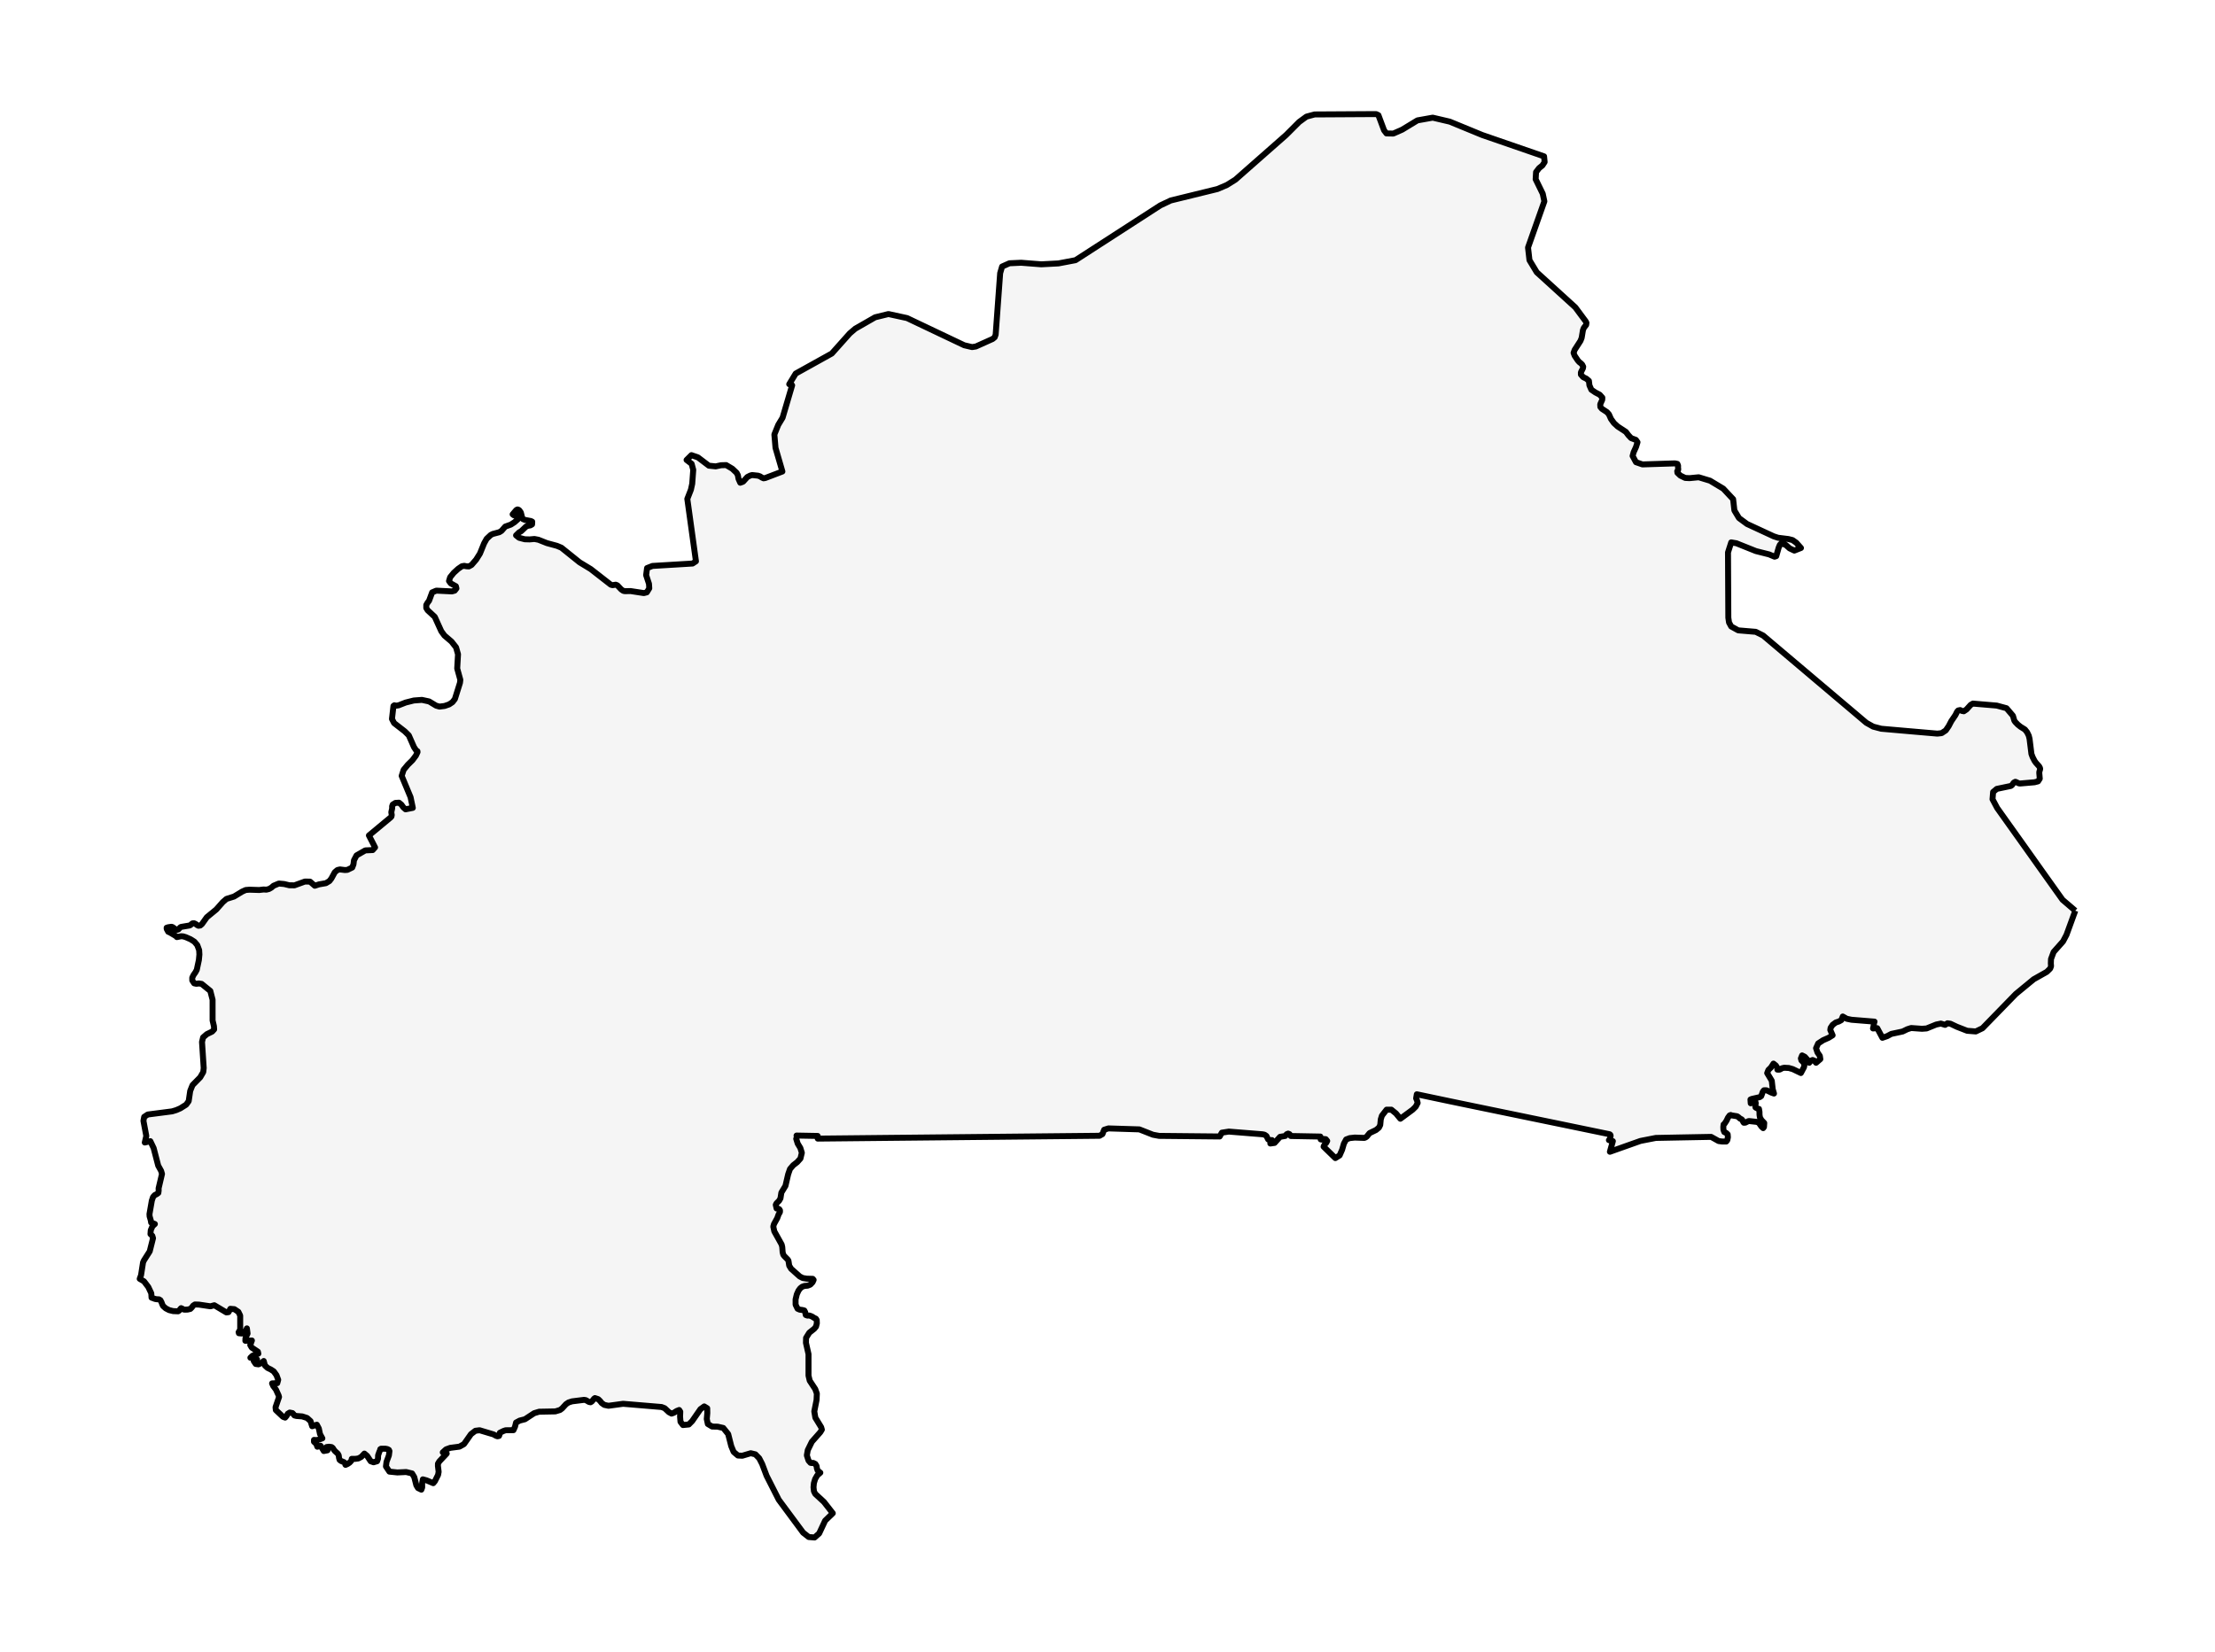 <?xml version="1.0" encoding="utf-8" standalone="no"?>
<!DOCTYPE svg PUBLIC "-//W3C//DTD SVG 1.1//EN"
  "http://www.w3.org/Graphics/SVG/1.1/DTD/svg11.dtd">
<svg xmlns:xlink="http://www.w3.org/1999/xlink" width="371.52pt" height="277.081pt" viewBox="0 0 371.52 277.081" xmlns="http://www.w3.org/2000/svg" version="1.1">
 <defs>
  <style type="text/css">*{stroke-linejoin: round; stroke-linecap: butt}</style>
 </defs>
 <g id="figure_1">
  <g id="patch_1">
   <path d="M 0 277.081 
L 371.52 277.081 
L 371.52 -0 
L 0 -0 
z
" style="fill: #ffffff"/>
  </g>
  <g id="axes_1">
   <g id="PatchCollection_1">
    <defs>
     <path id="m425082ec0b" d="M 348.087 -124.293 
L 346.607 -120.234 
L 346.031 -119.142 
L 344.453 -117.366 
L 344.012 -116.177 
L 343.987 -115.443 
L 344.021 -114.983 
L 343.872 -114.584 
L 343.304 -114.029 
L 341.107 -112.79 
L 338.109 -110.321 
L 332.712 -104.773 
L 332.52 -104.576 
L 331.397 -104.035 
L 329.946 -104.149 
L 328.212 -104.826 
L 327.148 -105.33 
L 326.647 -105.404 
L 326.253 -105.139 
L 325.541 -105.356 
L 324.756 -105.193 
L 323.145 -104.539 
L 322.369 -104.483 
L 320.554 -104.613 
L 319.913 -104.409 
L 319.129 -104.028 
L 317.233 -103.624 
L 316.534 -103.248 
L 315.732 -102.972 
L 314.871 -104.583 
L 314.159 -104.539 
L 314.231 -104.817 
L 314.324 -105.407 
L 314.409 -105.685 
L 310.55 -105.998 
L 309.757 -106.163 
L 309.087 -106.544 
L 308.85 -105.941 
L 308.43 -105.709 
L 308.414 -105.703 
L 307.917 -105.54 
L 307.383 -105.139 
L 307.044 -104.639 
L 306.993 -104.287 
L 307.383 -103.392 
L 306.709 -102.972 
L 305.78 -102.561 
L 304.961 -102.024 
L 304.605 -101.229 
L 304.843 -100.509 
L 305.241 -99.935 
L 305.322 -99.395 
L 304.605 -98.78 
L 304.321 -99.126 
L 304.029 -99.244 
L 303.74 -99.126 
L 303.46 -98.78 
L 303.202 -99.233 
L 302.722 -99.783 
L 302.264 -100.014 
L 302.061 -99.509 
L 302.15 -99.176 
L 302.553 -98.774 
L 302.646 -98.362 
L 302.583 -98.035 
L 302.061 -97.061 
L 300.7 -97.715 
L 300.034 -97.907 
L 299.258 -97.946 
L 298.902 -97.864 
L 298.69 -97.732 
L 298.473 -97.626 
L 298.113 -97.632 
L 298.168 -97.846 
L 297.859 -98.325 
L 297.464 -98.641 
L 297.036 -97.983 
L 296.612 -97.574 
L 296.408 -97.048 
L 297.176 -95.774 
L 297.337 -94.344 
L 297.549 -93.62 
L 297.125 -93.77 
L 296.307 -94.164 
L 295.87 -94.168 
L 295.687 -93.953 
L 295.408 -93.188 
L 295.17 -93.019 
L 293.817 -92.711 
L 293.605 -92.618 
L 293.648 -91.984 
L 293.8 -92.042 
L 294.059 -92.277 
L 294.445 -92.187 
L 294.492 -92.016 
L 294.42 -91.494 
L 294.445 -91.301 
L 294.564 -91.218 
L 294.954 -91.038 
L 295.03 -91.041 
L 295.115 -90.542 
L 295.123 -90.066 
L 295.191 -89.61 
L 295.45 -89.164 
L 295.916 -88.679 
L 295.87 -88.005 
L 295.734 -87.816 
L 295.433 -88.099 
L 295.14 -88.516 
L 295.03 -88.722 
L 294.615 -88.868 
L 293.351 -89.008 
L 293.19 -88.963 
L 292.745 -88.735 
L 292.486 -88.722 
L 292.414 -88.819 
L 292.198 -89.229 
L 292.079 -89.32 
L 291.858 -89.411 
L 291.651 -89.608 
L 291.375 -89.805 
L 290.476 -89.949 
L 290.285 -90.018 
L 290.103 -89.944 
L 289.831 -89.571 
L 289.59 -89.064 
L 289.242 -88.531 
L 289.098 -88.434 
L 289.051 -88.01 
L 289.072 -87.539 
L 289.216 -87.157 
L 289.543 -87.001 
L 289.78 -86.775 
L 289.819 -86.283 
L 289.717 -85.792 
L 289.543 -85.568 
L 288.809 -85.574 
L 288.258 -85.65 
L 287.007 -86.349 
L 281.677 -86.249 
L 277.729 -86.172 
L 275.155 -85.67 
L 270.028 -83.851 
L 270.524 -85.633 
L 269.863 -85.801 
L 270.007 -85.968 
L 270.066 -86.14 
L 270.096 -86.314 
L 270.151 -86.501 
L 270.13 -86.633 
L 270.075 -86.729 
L 269.986 -86.788 
L 265.397 -87.737 
L 261.819 -88.477 
L 252.465 -90.407 
L 247.431 -91.446 
L 245.299 -91.887 
L 243.205 -92.321 
L 237.642 -93.494 
L 237.528 -92.816 
L 237.689 -92.423 
L 237.781 -92.044 
L 237.46 -91.42 
L 236.94 -90.909 
L 234.883 -89.392 
L 234.145 -90.281 
L 233.367 -90.914 
L 232.574 -90.914 
L 231.787 -89.905 
L 231.597 -89.294 
L 231.505 -88.342 
L 231.283 -87.897 
L 230.797 -87.499 
L 229.718 -86.981 
L 229.332 -86.501 
L 229.332 -86.494 
L 229.23 -86.388 
L 229.107 -86.295 
L 228.974 -86.223 
L 228.83 -86.176 
L 227.231 -86.232 
L 226.379 -86.14 
L 225.789 -85.916 
L 225.41 -85.216 
L 225.111 -84.186 
L 224.695 -83.238 
L 223.976 -82.79 
L 222.007 -84.705 
L 222.13 -84.998 
L 222.437 -85.331 
L 222.613 -85.668 
L 222.369 -85.962 
L 221.988 -85.996 
L 221.701 -85.89 
L 221.519 -85.929 
L 221.464 -86.403 
L 221.176 -86.408 
L 216.5 -86.494 
L 216.5 -86.505 
L 216.288 -86.806 
L 216.057 -86.899 
L 215.816 -86.797 
L 215.58 -86.505 
L 214.702 -86.356 
L 213.784 -85.337 
L 213.07 -85.236 
L 213.343 -85.81 
L 212.915 -85.792 
L 212.705 -85.927 
L 212.419 -86.494 
L 212.107 -86.713 
L 211.762 -86.784 
L 206.105 -87.237 
L 204.941 -87.055 
L 204.578 -86.416 
L 199.634 -86.464 
L 194.414 -86.516 
L 193.385 -86.707 
L 192.023 -87.244 
L 191.612 -87.406 
L 191.1 -87.607 
L 185.916 -87.77 
L 185.201 -87.544 
L 184.907 -86.808 
L 184.427 -86.533 
L 178.052 -86.47 
L 169.075 -86.381 
L 159.843 -86.288 
L 149.918 -86.189 
L 141.91 -86.107 
L 138.06 -86.068 
L 137.161 -86.059 
L 137.144 -86.505 
L 133.606 -86.57 
L 133.663 -86.327 
L 133.55 -86.029 
L 133.796 -85.227 
L 134.245 -84.483 
L 134.491 -83.679 
L 134.26 -82.718 
L 133.708 -82.103 
L 133.054 -81.597 
L 132.503 -80.955 
L 132.199 -80.081 
L 131.747 -78.134 
L 131.057 -76.997 
L 130.908 -76.038 
L 130.683 -75.64 
L 130.244 -75.201 
L 130.119 -74.949 
L 130.216 -74.524 
L 130.259 -74.336 
L 130.34 -74.336 
L 130.517 -74.303 
L 130.706 -74.211 
L 130.824 -74.025 
L 130.825 -73.754 
L 130.734 -73.568 
L 130.619 -73.408 
L 130.369 -72.719 
L 129.818 -71.716 
L 129.702 -71.301 
L 129.876 -70.499 
L 131.105 -68.291 
L 131.205 -67.877 
L 131.273 -66.981 
L 131.383 -66.571 
L 131.573 -66.325 
L 132.127 -65.767 
L 132.248 -65.569 
L 132.373 -64.749 
L 132.694 -64.219 
L 134.135 -62.934 
L 134.64 -62.674 
L 135.308 -62.56 
L 136.311 -62.534 
L 136.47 -62.354 
L 136.291 -61.96 
L 135.916 -61.565 
L 135.467 -61.386 
L 134.936 -61.343 
L 134.538 -61.2 
L 134.222 -60.943 
L 133.929 -60.552 
L 133.65 -59.938 
L 133.444 -59.082 
L 133.444 -58.201 
L 133.777 -57.517 
L 134.135 -57.359 
L 134.555 -57.311 
L 134.905 -57.224 
L 135.052 -56.943 
L 135.152 -56.465 
L 135.418 -56.365 
L 135.776 -56.376 
L 136.171 -56.226 
L 136.58 -55.969 
L 136.847 -55.843 
L 136.987 -55.62 
L 137.01 -55.081 
L 136.874 -54.522 
L 136.569 -54.152 
L 135.738 -53.491 
L 135.202 -52.628 
L 135.183 -51.791 
L 135.611 -49.895 
L 135.611 -46.298 
L 135.812 -45.448 
L 136.743 -44.031 
L 137.01 -43.276 
L 136.961 -42.2 
L 136.58 -40.294 
L 136.758 -39.235 
L 137.733 -37.642 
L 137.85 -37.231 
L 137.589 -36.803 
L 136.171 -35.197 
L 135.484 -33.794 
L 135.331 -32.915 
L 135.611 -32.044 
L 135.946 -31.666 
L 136.171 -31.627 
L 136.4 -31.653 
L 136.758 -31.471 
L 136.966 -31.131 
L 137.017 -30.747 
L 137.148 -30.362 
L 137.46 -30.116 
L 137.593 -30.012 
L 137.07 -29.553 
L 136.718 -28.938 
L 136.514 -28.251 
L 136.45 -27.575 
L 136.523 -26.892 
L 136.735 -26.46 
L 138.204 -25.101 
L 139.684 -23.206 
L 138.401 -21.967 
L 137.398 -19.821 
L 136.629 -19.14 
L 135.647 -19.217 
L 134.711 -19.947 
L 130.619 -25.473 
L 128.578 -29.498 
L 127.842 -31.453 
L 127.343 -32.429 
L 126.699 -33.09 
L 125.921 -33.277 
L 124.509 -32.855 
L 123.769 -32.891 
L 123.053 -33.497 
L 122.65 -34.474 
L 122.136 -36.496 
L 121.314 -37.514 
L 120.363 -37.731 
L 119.442 -37.75 
L 118.726 -38.179 
L 118.546 -39.018 
L 118.635 -40.009 
L 118.621 -40.818 
L 118.121 -41.128 
L 117.486 -40.67 
L 116.098 -38.67 
L 115.532 -38.098 
L 114.553 -38.001 
L 114.139 -38.546 
L 114.067 -39.405 
L 114.101 -40.242 
L 113.919 -40.528 
L 113.495 -40.359 
L 113.013 -40.056 
L 112.64 -39.926 
L 112.202 -40.157 
L 111.482 -40.829 
L 110.965 -41.028 
L 104.511 -41.57 
L 102.058 -41.236 
L 101.357 -41.385 
L 100.919 -41.7 
L 100.651 -42.042 
L 100.338 -42.344 
L 99.785 -42.527 
L 99.646 -42.429 
L 99.266 -41.953 
L 99.047 -41.825 
L 98.788 -41.877 
L 98.253 -42.185 
L 97.947 -42.228 
L 95.954 -41.979 
L 95.356 -41.788 
L 94.94 -41.509 
L 94.283 -40.794 
L 93.934 -40.531 
L 93.145 -40.292 
L 90.428 -40.24 
L 90.35 -40.216 
L 89.592 -39.989 
L 88.047 -38.976 
L 87.167 -38.75 
L 86.558 -38.422 
L 86.385 -37.735 
L 86.124 -37.146 
L 84.809 -37.127 
L 84.468 -37.014 
L 83.839 -36.707 
L 83.796 -36.592 
L 83.781 -36.373 
L 83.701 -36.174 
L 83.446 -36.118 
L 83.207 -36.194 
L 82.778 -36.433 
L 80.444 -37.131 
L 79.738 -37.042 
L 78.998 -36.477 
L 77.821 -34.803 
L 77.064 -34.379 
L 75.519 -34.177 
L 74.812 -33.92 
L 74.266 -33.42 
L 74.448 -33.383 
L 74.927 -33.22 
L 73.685 -31.901 
L 73.459 -31.518 
L 73.453 -31.148 
L 73.574 -30.157 
L 73.472 -29.629 
L 72.941 -28.575 
L 72.672 -28.254 
L 72.669 -28.251 
L 71.556 -28.719 
L 70.926 -28.892 
L 70.803 -28.229 
L 70.812 -27.54 
L 70.674 -27.162 
L 70.112 -27.433 
L 69.836 -27.89 
L 69.485 -29.268 
L 69.118 -29.881 
L 68.122 -30.122 
L 66.652 -30.051 
L 65.318 -30.187 
L 64.735 -31.055 
L 64.828 -31.824 
L 65.231 -32.911 
L 65.322 -33.634 
L 65.226 -33.84 
L 64.98 -33.968 
L 64.659 -34.033 
L 63.914 -34.033 
L 63.784 -33.953 
L 63.751 -33.788 
L 63.622 -33.503 
L 63.421 -32.926 
L 63.402 -32.361 
L 63.247 -31.927 
L 62.651 -31.757 
L 62.175 -31.929 
L 61.584 -32.824 
L 61.12 -33.216 
L 60.59 -32.657 
L 60.107 -32.399 
L 59.599 -32.329 
L 58.996 -32.331 
L 59.04 -32.224 
L 58.895 -31.975 
L 58.626 -31.692 
L 58.294 -31.471 
L 57.959 -31.323 
L 57.929 -31.356 
L 57.94 -31.518 
L 57.732 -31.757 
L 57.179 -31.988 
L 56.958 -32.164 
L 56.869 -32.486 
L 56.81 -32.928 
L 56.657 -33.203 
L 56.182 -33.634 
L 55.951 -33.933 
L 55.815 -34.16 
L 55.61 -34.307 
L 55.187 -34.364 
L 54.778 -34.314 
L 54.633 -34.173 
L 54.702 -33.979 
L 54.935 -33.764 
L 54.312 -33.644 
L 53.769 -34.526 
L 53.225 -34.364 
L 53.108 -34.701 
L 53.029 -34.866 
L 52.665 -35.197 
L 52.665 -35.509 
L 53.063 -35.481 
L 53.412 -35.533 
L 54.068 -35.771 
L 53.678 -36.477 
L 53.477 -37.429 
L 53.143 -38.059 
L 52.359 -37.805 
L 52.084 -38.666 
L 51.502 -39.19 
L 50.686 -39.452 
L 49.726 -39.524 
L 49.385 -39.612 
L 49.244 -39.809 
L 49.058 -40.007 
L 48.592 -40.097 
L 48.276 -39.905 
L 48.059 -39.526 
L 47.827 -39.253 
L 47.472 -39.381 
L 46.266 -40.515 
L 46.215 -40.992 
L 46.804 -42.713 
L 46.728 -42.979 
L 46.281 -43.962 
L 45.82 -44.57 
L 45.637 -44.995 
L 46.506 -45.027 
L 46.662 -45.594 
L 46.378 -46.363 
L 45.919 -47.002 
L 45.422 -47.327 
L 44.882 -47.587 
L 44.442 -47.989 
L 44.234 -48.748 
L 43.826 -48.396 
L 43.346 -48.187 
L 42.89 -48.254 
L 42.556 -48.748 
L 43.115 -49.009 
L 42.848 -49.094 
L 42.611 -49.206 
L 42.342 -49.291 
L 41.998 -49.295 
L 42.37 -49.644 
L 43.331 -49.981 
L 43.255 -50.311 
L 42.218 -51.002 
L 41.972 -51.43 
L 42.25 -52.187 
L 41.152 -52.141 
L 41.175 -52.597 
L 41.526 -53.357 
L 41.41 -54.219 
L 41.291 -53.942 
L 41.103 -53.669 
L 40.859 -53.457 
L 40.57 -53.359 
L 40.07 -53.405 
L 40.024 -53.591 
L 40.18 -53.835 
L 40.287 -54.063 
L 40.287 -56.369 
L 39.983 -56.994 
L 39.955 -57.013 
L 39.307 -57.445 
L 38.635 -57.502 
L 38.33 -56.943 
L 37.963 -56.902 
L 35.946 -58.103 
L 35.291 -57.924 
L 33.394 -58.207 
L 32.702 -58.233 
L 32.395 -58.039 
L 32.187 -57.748 
L 31.929 -57.487 
L 31.454 -57.374 
L 30.985 -57.359 
L 30.769 -57.395 
L 30.589 -57.517 
L 30.377 -57.612 
L 30.224 -57.45 
L 30.069 -57.213 
L 29.876 -57.085 
L 29.047 -57.118 
L 28.358 -57.289 
L 27.796 -57.582 
L 27.355 -57.974 
L 27.228 -58.228 
L 27.088 -58.604 
L 26.91 -58.946 
L 26.666 -59.093 
L 26.287 -59.11 
L 26.002 -59.161 
L 25.419 -59.378 
L 25.373 -60.108 
L 24.872 -61.167 
L 24.149 -62.117 
L 23.433 -62.534 
L 23.657 -63.142 
L 23.99 -65.282 
L 24.147 -65.628 
L 25.112 -67.145 
L 25.667 -69.35 
L 25.547 -69.75 
L 25.239 -70.038 
L 25.286 -70.682 
L 25.57 -71.355 
L 25.977 -71.732 
L 25.347 -71.976 
L 25.296 -72.329 
L 25.093 -73.018 
L 25.072 -73.397 
L 25.464 -75.649 
L 25.674 -76.27 
L 25.952 -76.579 
L 26.289 -76.744 
L 26.556 -76.943 
L 26.615 -77.357 
L 26.602 -77.711 
L 27.173 -80.133 
L 27.022 -80.646 
L 26.533 -81.531 
L 25.771 -84.466 
L 25.216 -85.626 
L 24.285 -85.403 
L 24.539 -86.494 
L 24.129 -88.668 
L 24.058 -89.045 
L 24.185 -89.705 
L 24.779 -90.101 
L 28.867 -90.629 
L 29.569 -90.842 
L 30.256 -91.141 
L 31.231 -91.758 
L 31.649 -92.344 
L 31.901 -94.056 
L 32.289 -95.025 
L 33.58 -96.34 
L 34.089 -97.216 
L 34.168 -97.894 
L 33.883 -102.272 
L 34.064 -103.035 
L 34.691 -103.58 
L 35.584 -104.013 
L 35.917 -104.379 
L 35.881 -104.922 
L 35.658 -105.882 
L 35.656 -109.357 
L 35.276 -110.835 
L 33.818 -112.016 
L 33.355 -112.085 
L 32.936 -112.031 
L 32.567 -112.113 
L 32.253 -112.584 
L 32.244 -113.061 
L 32.471 -113.517 
L 32.779 -113.955 
L 33.006 -114.38 
L 33.358 -116.021 
L 33.445 -116.943 
L 33.404 -117.68 
L 33.093 -118.515 
L 32.607 -119.093 
L 31.958 -119.505 
L 31.159 -119.854 
L 30.733 -119.984 
L 30.379 -120.01 
L 29.666 -119.865 
L 29.507 -120.041 
L 28.445 -120.668 
L 28.216 -120.757 
L 27.962 -121.23 
L 27.955 -121.438 
L 28.218 -121.518 
L 28.778 -121.598 
L 28.958 -121.533 
L 29.463 -121.173 
L 29.698 -121.086 
L 29.916 -121.154 
L 30.224 -121.483 
L 30.357 -121.572 
L 31.784 -121.811 
L 31.956 -121.891 
L 32.111 -122.041 
L 32.297 -122.173 
L 32.558 -122.186 
L 32.834 -122.054 
L 33.057 -121.883 
L 33.283 -121.77 
L 33.584 -121.811 
L 33.869 -122.047 
L 34.689 -123.197 
L 36.279 -124.501 
L 37.369 -125.736 
L 37.988 -126.272 
L 39.253 -126.669 
L 40.609 -127.493 
L 41.209 -127.766 
L 41.847 -127.818 
L 43.466 -127.766 
L 44.215 -127.851 
L 44.681 -127.825 
L 45.11 -127.933 
L 45.509 -128.157 
L 45.881 -128.48 
L 46.771 -128.851 
L 47.661 -128.769 
L 48.539 -128.558 
L 49.389 -128.55 
L 51.141 -129.185 
L 52.003 -129.17 
L 52.8 -128.48 
L 53.51 -128.712 
L 54.668 -128.914 
L 55.259 -129.27 
L 55.583 -129.695 
L 55.858 -130.201 
L 56.151 -130.741 
L 56.583 -131.114 
L 57.017 -131.218 
L 57.851 -131.116 
L 58.266 -131.144 
L 59.082 -131.539 
L 59.122 -131.644 
L 59.288 -132.077 
L 59.371 -132.752 
L 59.803 -133.572 
L 61.273 -134.412 
L 62.507 -134.468 
L 62.908 -134.913 
L 61.879 -136.917 
L 65.494 -139.918 
L 65.653 -140.091 
L 65.706 -140.343 
L 65.634 -140.816 
L 65.778 -141.473 
L 65.77 -141.812 
L 65.874 -142.1 
L 66.324 -142.378 
L 66.928 -142.415 
L 67.33 -142.083 
L 67.653 -141.628 
L 68.022 -141.304 
L 69.24 -141.545 
L 68.861 -143.344 
L 67.373 -146.912 
L 67.699 -147.926 
L 68.399 -148.774 
L 69.179 -149.542 
L 69.76 -150.319 
L 70.029 -150.896 
L 70.015 -151.054 
L 69.793 -151.199 
L 69.434 -151.744 
L 68.569 -153.71 
L 67.888 -154.384 
L 66.105 -155.769 
L 65.744 -156.463 
L 65.994 -158.641 
L 66.139 -158.756 
L 66.417 -158.687 
L 66.85 -158.749 
L 68.045 -159.218 
L 69.408 -159.56 
L 70.769 -159.662 
L 71.976 -159.401 
L 73.146 -158.697 
L 73.708 -158.535 
L 74.567 -158.641 
L 75.332 -158.904 
L 75.832 -159.24 
L 75.893 -159.281 
L 76.297 -159.803 
L 77.152 -162.524 
L 77.21 -163.029 
L 76.686 -164.932 
L 76.823 -167.314 
L 76.494 -168.477 
L 75.734 -169.442 
L 74.541 -170.462 
L 74.015 -171.185 
L 72.921 -173.594 
L 71.733 -174.694 
L 71.499 -175.073 
L 71.499 -175.587 
L 71.711 -175.957 
L 71.969 -176.3 
L 72.485 -177.696 
L 73.176 -177.99 
L 75.803 -177.861 
L 76.269 -177.992 
L 76.558 -178.363 
L 76.465 -178.729 
L 75.596 -179.216 
L 75.313 -179.61 
L 75.502 -180.238 
L 76.106 -180.981 
L 76.849 -181.654 
L 77.471 -182.081 
L 77.868 -182.152 
L 78.253 -182.074 
L 78.646 -182.055 
L 79.091 -182.298 
L 79.867 -183.198 
L 80.505 -184.215 
L 81.199 -185.924 
L 81.625 -186.687 
L 82.311 -187.329 
L 82.649 -187.502 
L 83.747 -187.791 
L 84.118 -188.02 
L 84.746 -188.737 
L 85.245 -188.915 
L 85.683 -189.072 
L 86.304 -189.475 
L 86.85 -189.958 
L 87.068 -190.35 
L 86.745 -190.578 
L 86.222 -190.613 
L 85.986 -190.793 
L 86.54 -191.445 
L 86.672 -191.568 
L 86.816 -191.608 
L 86.966 -191.567 
L 87.121 -191.45 
L 87.32 -191.159 
L 87.36 -191.099 
L 87.573 -190.265 
L 87.706 -190.002 
L 88.058 -189.856 
L 89.046 -189.67 
L 89.269 -189.557 
L 89.243 -189.106 
L 88.958 -188.937 
L 88.573 -188.878 
L 88.253 -188.754 
L 87.421 -187.965 
L 87.068 -187.763 
L 86.558 -187.265 
L 87.068 -186.857 
L 88.02 -186.608 
L 88.823 -186.585 
L 89.642 -186.656 
L 90.31 -186.528 
L 91.726 -185.965 
L 93.407 -185.511 
L 94.165 -185.194 
L 97.21 -182.746 
L 99.085 -181.609 
L 102.443 -178.991 
L 102.733 -178.907 
L 103.275 -178.987 
L 103.547 -178.881 
L 104.206 -178.187 
L 104.569 -177.945 
L 104.839 -177.9 
L 105.757 -177.921 
L 107.488 -177.656 
L 107.994 -177.579 
L 108.491 -177.707 
L 108.901 -178.38 
L 108.855 -179.135 
L 108.376 -180.591 
L 108.529 -181.778 
L 109.432 -182.133 
L 116.166 -182.539 
L 116.731 -182.912 
L 115.282 -193.383 
L 115.888 -194.932 
L 116.105 -195.921 
L 116.276 -198.258 
L 116.007 -199.267 
L 115.159 -199.914 
L 115.975 -200.723 
L 117.068 -200.343 
L 118.898 -198.954 
L 120.042 -198.837 
L 120.941 -199.028 
L 121.8 -199.054 
L 122.828 -198.443 
L 123.559 -197.75 
L 123.761 -197.354 
L 123.875 -196.739 
L 124.163 -196.094 
L 124.634 -196.265 
L 125.348 -197.051 
L 125.826 -197.293 
L 126.148 -197.385 
L 127.147 -197.278 
L 127.49 -197.156 
L 127.781 -196.967 
L 128.068 -196.837 
L 128.368 -196.887 
L 129.785 -197.427 
L 131.23 -197.978 
L 130.076 -201.941 
L 129.884 -204.19 
L 130.536 -205.799 
L 131.262 -207.001 
L 132.866 -212.442 
L 132.798 -212.509 
L 132.734 -212.612 
L 132.613 -212.675 
L 132.377 -212.625 
L 133.462 -214.408 
L 139.521 -217.775 
L 140.215 -218.553 
L 142.533 -221.151 
L 143.452 -221.936 
L 146.785 -223.848 
L 149.019 -224.396 
L 152.14 -223.716 
L 161.73 -219.158 
L 163.045 -218.849 
L 163.681 -218.95 
L 164.474 -219.306 
L 166.488 -220.211 
L 166.842 -220.501 
L 167.001 -220.942 
L 167.756 -231.253 
L 168.082 -232.364 
L 169.314 -232.912 
L 171.28 -233.001 
L 174.651 -232.737 
L 177.534 -232.888 
L 180.397 -233.431 
L 194.619 -242.619 
L 196.364 -243.446 
L 204.203 -245.368 
L 205.768 -246.036 
L 207.214 -246.941 
L 207.221 -246.947 
L 215.703 -254.417 
L 215.71 -254.422 
L 217.902 -256.617 
L 218.376 -256.963 
L 219.13 -257.513 
L 220.491 -257.88 
L 229.492 -257.933 
L 230.823 -257.941 
L 231.202 -257.754 
L 232.148 -255.222 
L 232.553 -254.695 
L 233.704 -254.675 
L 235.189 -255.331 
L 237.745 -256.884 
L 240.309 -257.341 
L 243.169 -256.671 
L 248.65 -254.415 
L 248.658 -254.415 
L 258.984 -250.848 
L 259.081 -249.893 
L 258.712 -249.33 
L 258.144 -248.868 
L 257.642 -248.212 
L 257.574 -247.01 
L 258.763 -244.578 
L 259.035 -243.302 
L 256.295 -235.555 
L 256.537 -233.431 
L 257.76 -231.401 
L 258.324 -230.888 
L 264.231 -225.516 
L 265.972 -223.166 
L 266.089 -222.928 
L 266.046 -222.579 
L 265.657 -222.077 
L 265.506 -221.696 
L 265.289 -220.397 
L 265.094 -219.899 
L 264.113 -218.377 
L 263.936 -217.883 
L 264.117 -217.403 
L 264.637 -216.621 
L 264.892 -216.333 
L 265.15 -216.136 
L 265.374 -215.914 
L 265.548 -215.56 
L 265.501 -215.287 
L 265.162 -214.612 
L 265.166 -214.243 
L 265.544 -213.812 
L 266.078 -213.551 
L 266.509 -213.182 
L 266.593 -212.438 
L 266.919 -211.697 
L 267.596 -211.238 
L 268.316 -210.864 
L 268.758 -210.371 
L 268.74 -210.006 
L 268.404 -209.249 
L 268.427 -208.808 
L 268.681 -208.503 
L 269.536 -207.94 
L 269.859 -207.579 
L 270.206 -206.801 
L 270.532 -206.348 
L 270.702 -206.11 
L 271.326 -205.534 
L 272.708 -204.627 
L 273.128 -204.071 
L 273.59 -203.577 
L 274.379 -203.287 
L 274.659 -202.893 
L 274.413 -202.101 
L 274.014 -201.226 
L 273.836 -200.587 
L 274.404 -199.541 
L 275.486 -199.167 
L 280.931 -199.34 
L 281.346 -199.254 
L 281.465 -198.963 
L 281.456 -198.621 
L 281.49 -198.365 
L 281.461 -198.21 
L 281.321 -198.036 
L 281.355 -197.759 
L 281.846 -197.291 
L 282.652 -196.9 
L 283.382 -196.861 
L 284.925 -197.01 
L 286.821 -196.436 
L 289.038 -195.104 
L 290.696 -193.337 
L 290.908 -191.445 
L 291.676 -190.17 
L 293.029 -189.174 
L 297.498 -187.104 
L 298.232 -186.863 
L 299.97 -186.647 
L 300.662 -186.472 
L 301.289 -186.03 
L 302.074 -185.148 
L 300.958 -184.707 
L 300.161 -185.088 
L 299.491 -185.687 
L 298.749 -185.907 
L 298.533 -185.679 
L 298.338 -185.213 
L 297.926 -183.778 
L 297.642 -183.689 
L 296.731 -184.07 
L 294.526 -184.624 
L 291.243 -185.937 
L 290.374 -186.087 
L 289.836 -184.404 
L 289.853 -180.844 
L 289.874 -176.892 
L 289.887 -174.221 
L 289.891 -173.446 
L 290.009 -172.649 
L 290.374 -171.978 
L 291.553 -171.328 
L 294.487 -171.081 
L 295.726 -170.462 
L 298.062 -168.487 
L 300.517 -166.411 
L 303.556 -163.84 
L 304.614 -162.944 
L 307.955 -160.118 
L 310.215 -158.209 
L 313.035 -155.821 
L 314.185 -155.176 
L 315.546 -154.82 
L 319.748 -154.452 
L 324.943 -154.003 
L 325.668 -154.083 
L 326.363 -154.543 
L 326.855 -155.263 
L 327.288 -156.092 
L 327.983 -157.12 
L 328.263 -157.682 
L 328.445 -157.884 
L 328.78 -157.955 
L 329.069 -157.814 
L 329.391 -157.754 
L 329.845 -158.06 
L 330.54 -158.828 
L 330.918 -159.042 
L 334.908 -158.708 
L 336.553 -158.261 
L 337.626 -157.001 
L 337.863 -156.183 
L 338.02 -155.957 
L 338.457 -155.506 
L 338.89 -155.159 
L 339.64 -154.692 
L 340.009 -154.224 
L 340.285 -153.655 
L 340.416 -153.126 
L 340.73 -150.596 
L 340.929 -150.063 
L 341.264 -149.412 
L 341.498 -149.089 
L 342.019 -148.514 
L 342.185 -148.197 
L 342.185 -148.019 
L 342.053 -147.579 
L 342.049 -147.368 
L 342.129 -146.444 
L 341.841 -145.995 
L 341.239 -145.839 
L 338.801 -145.63 
L 338.593 -145.667 
L 338.152 -145.882 
L 338.029 -145.923 
L 337.77 -145.78 
L 337.473 -145.368 
L 337.287 -145.225 
L 334.921 -144.73 
L 334.301 -144.209 
L 334.204 -142.992 
L 334.988 -141.521 
L 336.748 -139.048 
L 339.814 -134.744 
L 342.698 -130.684 
L 345.95 -126.122 
L 348.087 -124.293 
" style="stroke: #000000"/>
    </defs>
    <g clip-path="url(#pd69cd8a333)">
     <use xlink:href="#m425082ec0b" x="0" y="277.081" style="fill: #f5f5f5; stroke: #000000"/>
    </g>
   </g>
  </g>
 </g>
 <defs>
  <clipPath id="pd69cd8a333">
   <rect x="7.2" y="7.2" width="357.12" height="262.681"/>
  </clipPath>
 </defs>
</svg>
